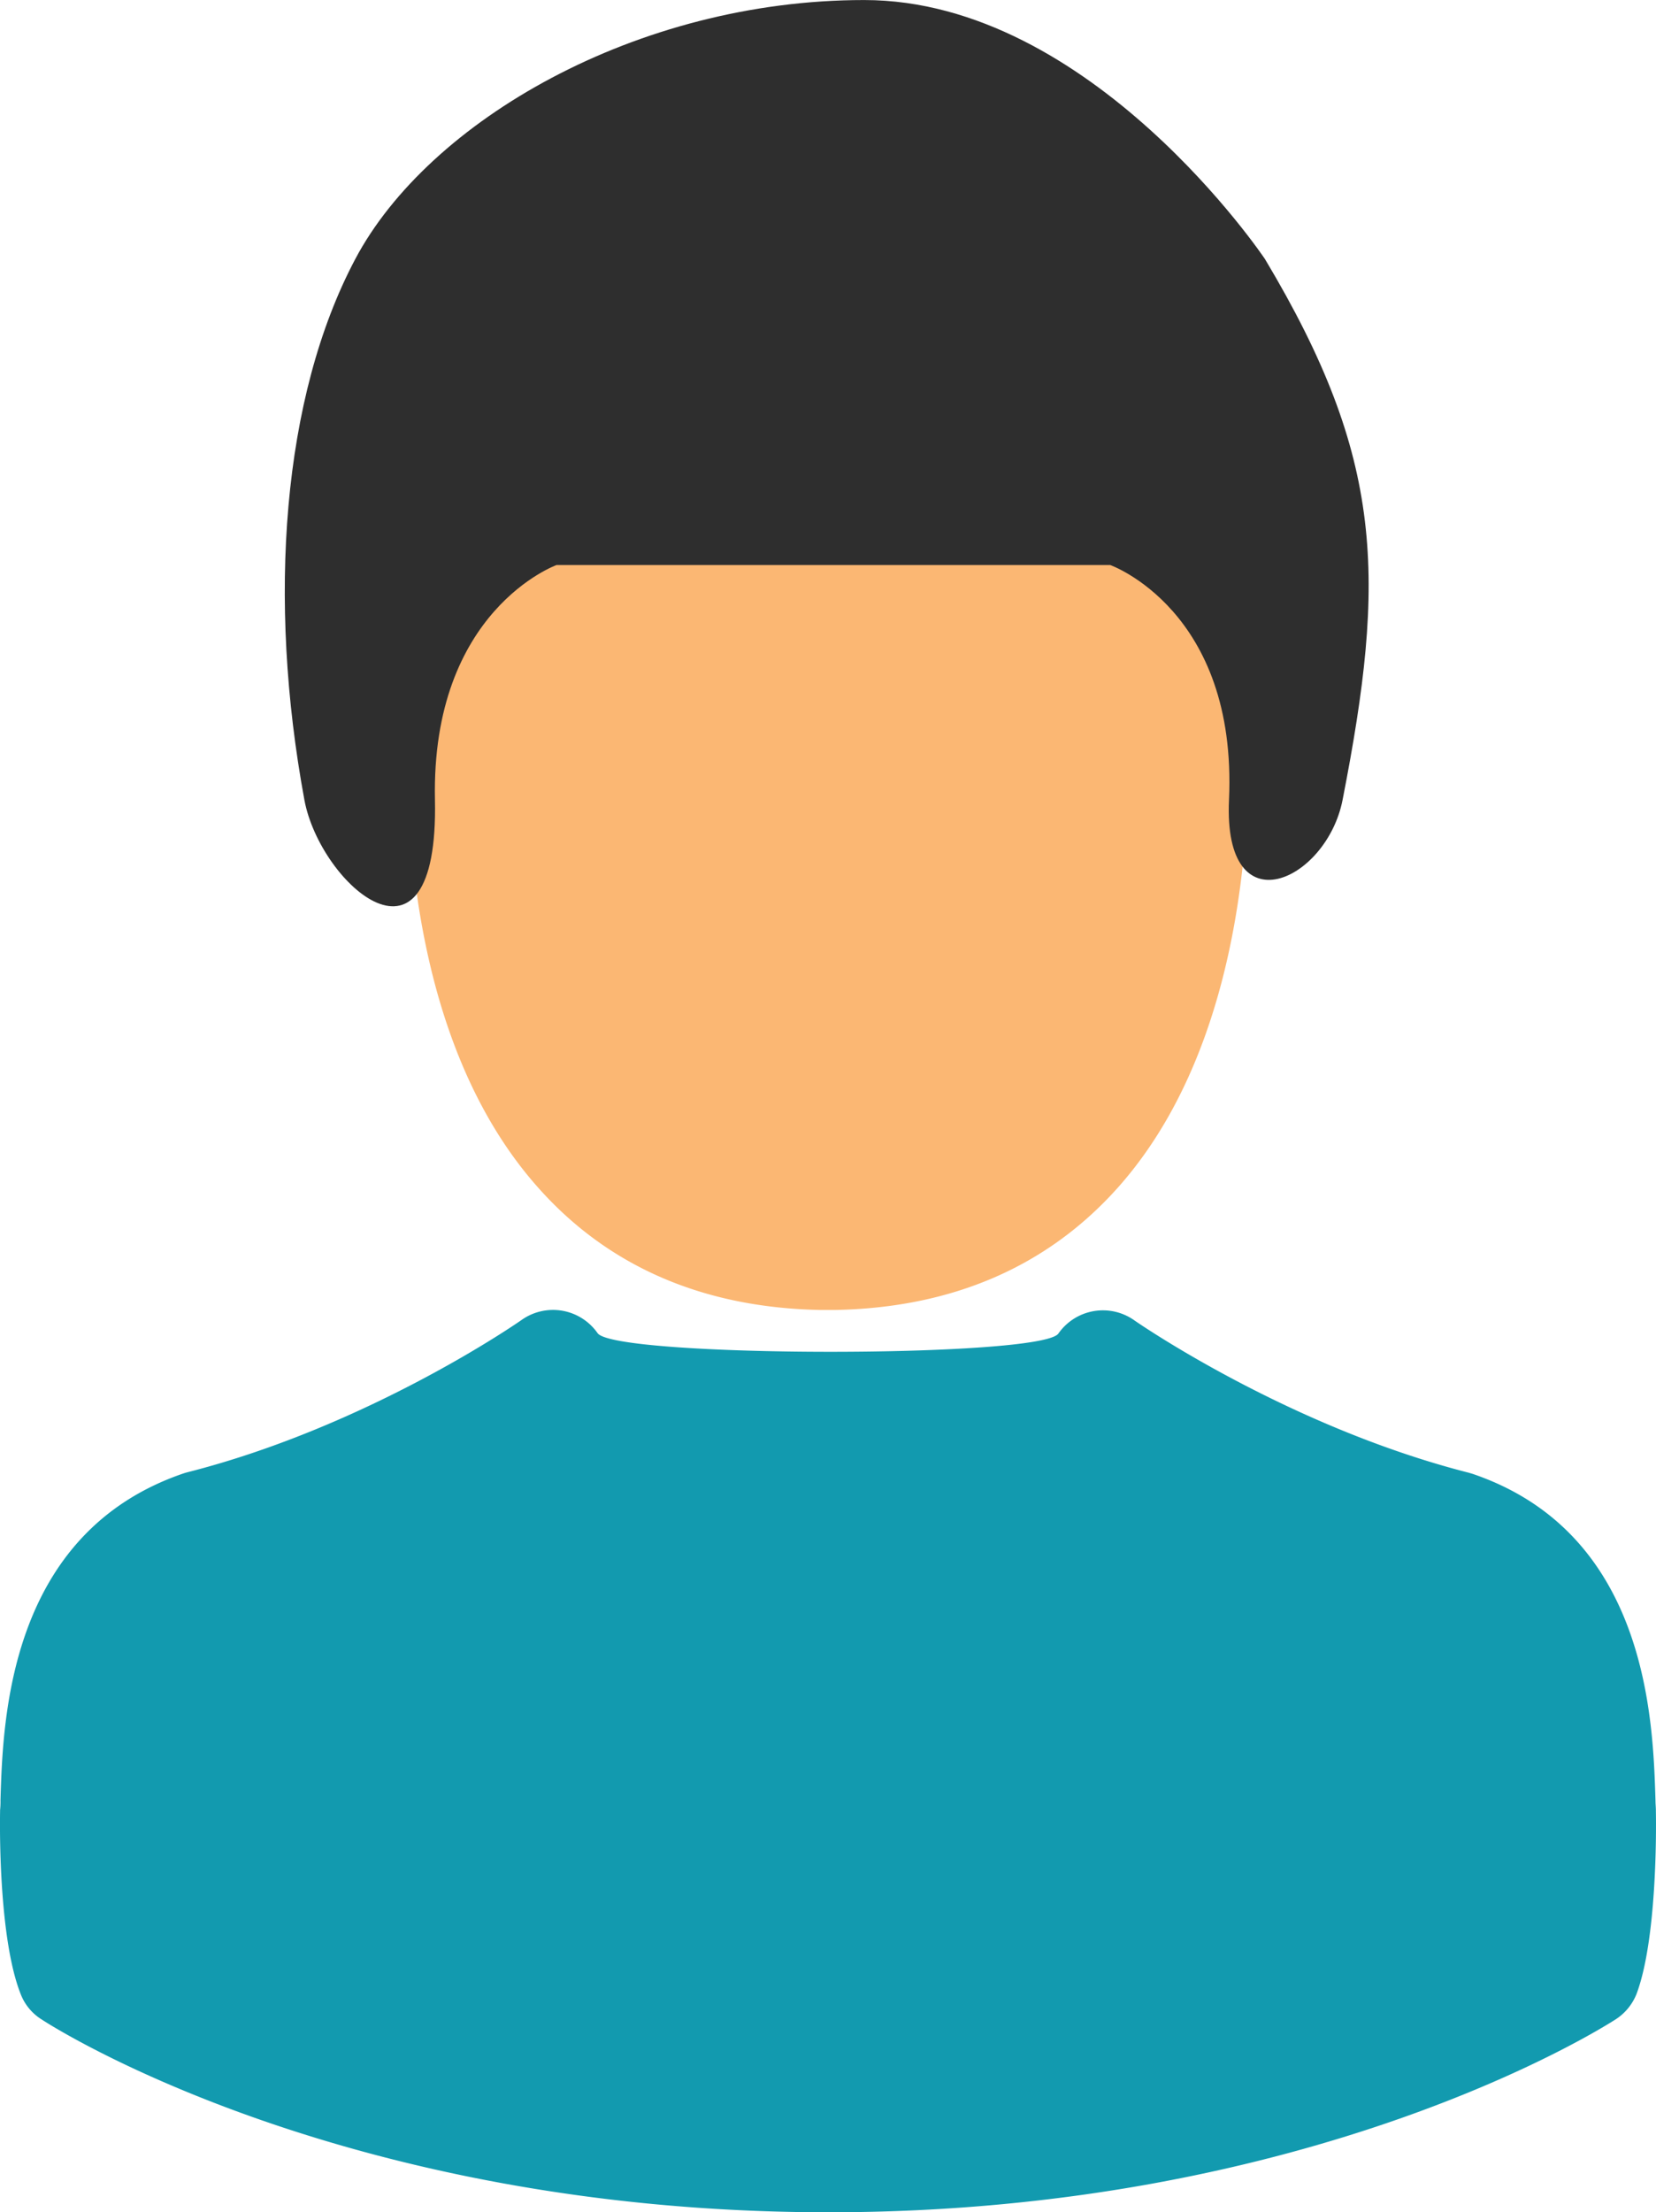 <svg xmlns="http://www.w3.org/2000/svg" width="171.592" height="229.071" viewBox="0 0 171.592 229.071">
  <g id="avatar-svgrepo-com" transform="translate(-35.973 64.492)">
    <g id="Groupe_170" data-name="Groupe 170" transform="translate(35.973 -64.492)">
      <path id="Tracé_321" data-name="Tracé 321" d="M179.95,108.7h1.337c12.24-.209,22.141-4.512,29.451-12.741,16.083-18.13,13.41-49.211,13.117-52.177-1.044-22.266-11.572-32.918-20.261-37.89A46.446,46.446,0,0,0,181.12,0h-.71a46.519,46.519,0,0,0-22.475,5.723c-8.773,4.971-19.467,15.624-20.511,38.057-.292,2.966-2.966,34.046,13.117,52.177C157.81,104.186,167.71,108.489,179.95,108.7Z" transform="translate(-94.844 26.942)" fill="#fbb773"/>
      <path id="Tracé_322" data-name="Tracé 322" d="M207.653,311.193v-.125c0-.334-.042-.668-.042-1.044-.251-8.271-.794-27.613-18.924-33.8-.125-.042-.292-.084-.418-.125-18.84-4.8-34.506-15.666-34.673-15.791a5.633,5.633,0,0,0-7.854,1.379c-1.8,2.548-45.952,2.507-47.749-.042a5.633,5.633,0,0,0-7.854-1.379c-.167.125-15.749,10.987-34.673,15.791-.167.042-.292.084-.418.125-18.13,6.224-18.673,25.566-18.924,33.8a8.389,8.389,0,0,1-.042,1.044v.125c-.042,2.172-.084,13.326,2.131,18.924a5.36,5.36,0,0,0,2.172,2.632c1.253.835,31.289,19.968,81.544,19.968s80.291-19.175,81.544-19.968a5.59,5.59,0,0,0,2.172-2.632C207.737,324.52,207.695,313.366,207.653,311.193Z" transform="translate(-36.073 -123.605)" fill="#129aaf"/>
      <path id="Tracé_323" data-name="Tracé 323" d="M134.772-5.986h57.371s13.2,4.675,12.306,24.321c-.609,13.4,10.128,8.4,11.77,0,4.5-23.022,4.35-35.3-8.042-56,0,0-17.962-26.823-41.528-26.823S121.5-51.968,113.916-37.669s-9.117,35.192-5.273,56c1.618,8.762,13.937,19.646,13.529,0S134.772-5.986,134.772-5.986Z" transform="translate(-77.103 64.492)" fill="#2e2e2e"/>
    </g>
  </g>
</svg>
